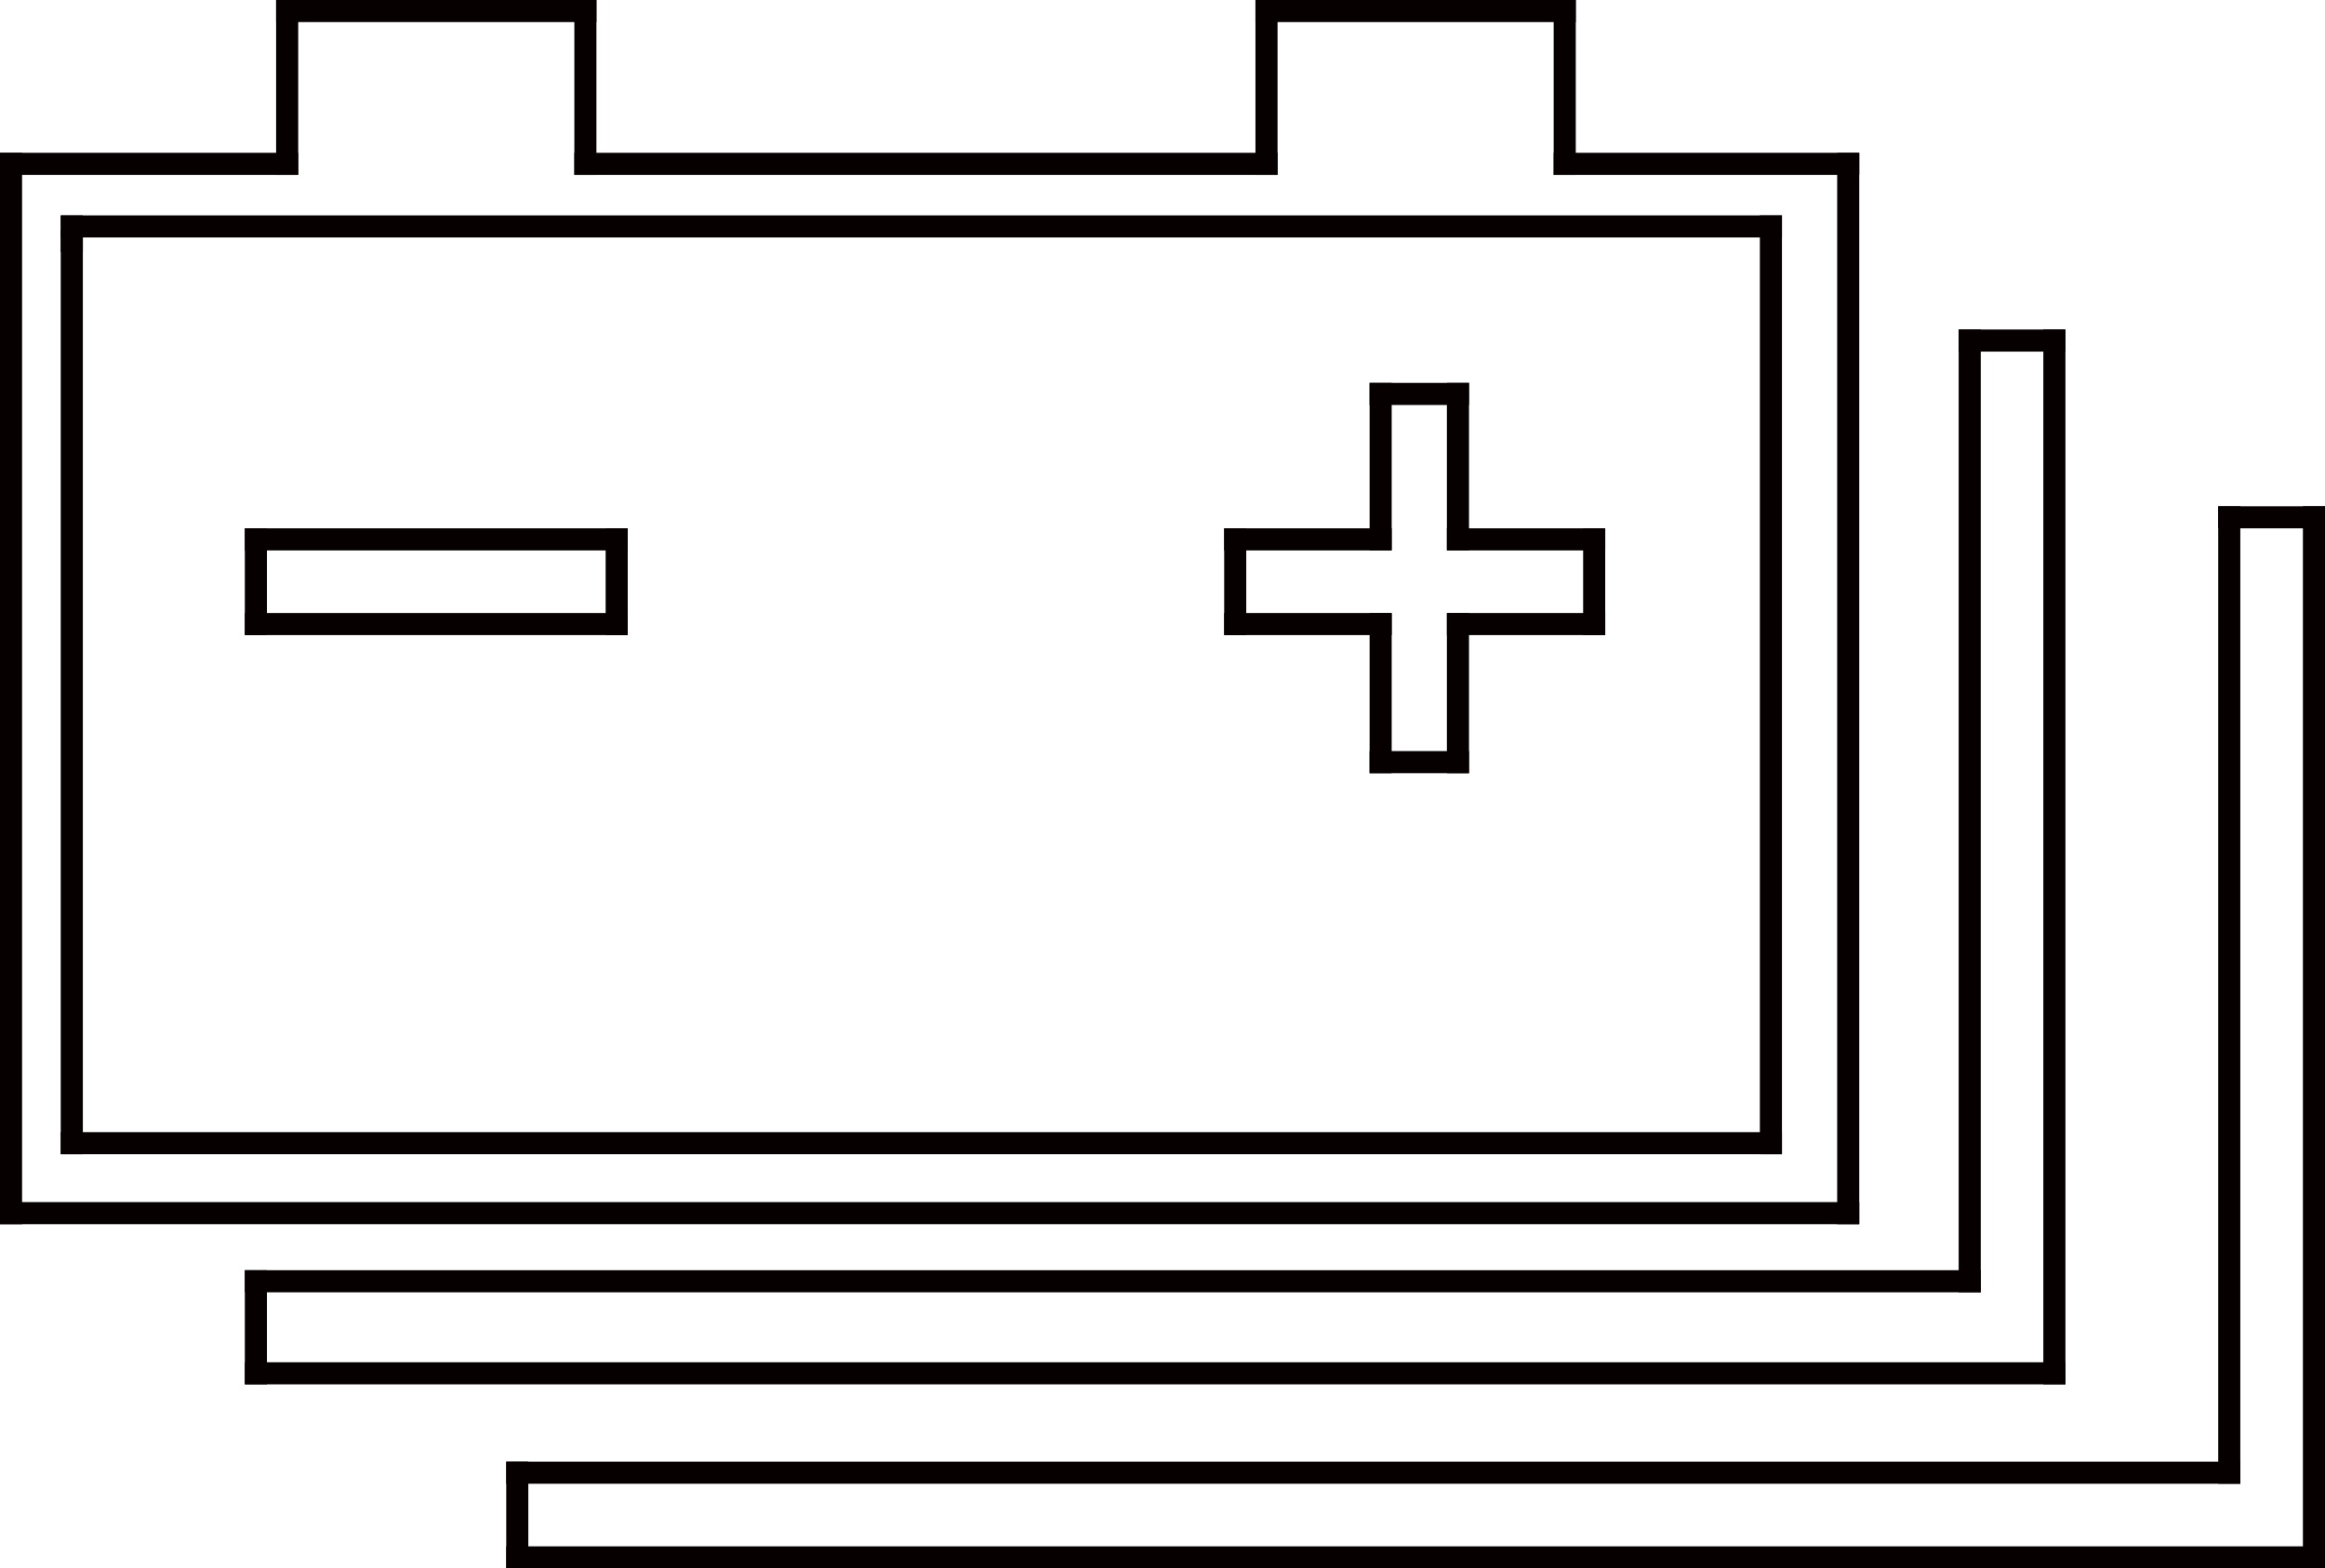 <?xml version="1.0" encoding="UTF-8"?>
<svg id="_图层_2" data-name="图层 2" xmlns="http://www.w3.org/2000/svg" viewBox="0 0 12.63 8.52">
  <defs>
    <style>
      .cls-1 {
        fill: none;
        stroke: #070001;
        stroke-linecap: square;
        stroke-miterlimit: 10;
        stroke-width: .12px;
      }
    </style>
  </defs>
  <g id="_图层_1-2" data-name="图层 1">
    <g>
      <line class="cls-1" x1=".06" y1=".89" x2="1.56" y2=".89"/>
      <line class="cls-1" x1="1.56" y1=".89" x2="1.56" y2=".06"/>
      <line class="cls-1" x1="1.56" y1=".06" x2="3.18" y2=".06"/>
      <line class="cls-1" x1="3.18" y1=".06" x2="3.18" y2=".89"/>
      <line class="cls-1" x1="3.18" y1=".89" x2="6.88" y2=".89"/>
      <line class="cls-1" x1="6.88" y1=".89" x2="6.88" y2=".06"/>
      <line class="cls-1" x1="6.88" y1=".06" x2="8.5" y2=".06"/>
      <line class="cls-1" x1="8.5" y1=".06" x2="8.5" y2=".89"/>
      <line class="cls-1" x1="8.5" y1=".89" x2="10.04" y2=".89"/>
      <line class="cls-1" x1="10.04" y1=".89" x2="10.04" y2="6.59"/>
      <line class="cls-1" x1="10.04" y1="6.59" x2=".06" y2="6.59"/>
      <line class="cls-1" x1=".06" y1="6.59" x2=".06" y2=".89"/>
      <line class="cls-1" x1=".39" y1="1.31" x2=".39" y2="6.21"/>
      <line class="cls-1" x1=".39" y1="6.21" x2="9.62" y2="6.21"/>
      <line class="cls-1" x1="9.62" y1="6.21" x2="9.62" y2="1.23"/>
      <line class="cls-1" x1="9.62" y1="1.23" x2=".39" y2="1.23"/>
      <line class="cls-1" x1=".39" y1="1.31" x2=".39" y2="1.23"/>
      <line class="cls-1" x1="1.39" y1="2.93" x2="3.35" y2="2.93"/>
      <line class="cls-1" x1="3.35" y1="3.39" x2="3.35" y2="2.93"/>
      <line class="cls-1" x1="3.35" y1="3.39" x2="1.39" y2="3.39"/>
      <line class="cls-1" x1="1.39" y1="3.39" x2="1.39" y2="2.93"/>
      <line class="cls-1" x1="7.5" y1="2.14" x2="7.92" y2="2.14"/>
      <line class="cls-1" x1="7.92" y1="2.14" x2="7.92" y2="2.93"/>
      <line class="cls-1" x1="7.92" y1="2.93" x2="8.66" y2="2.93"/>
      <line class="cls-1" x1="8.66" y1="3.39" x2="8.66" y2="2.93"/>
      <line class="cls-1" x1="8.66" y1="3.39" x2="7.92" y2="3.39"/>
      <line class="cls-1" x1="7.92" y1="3.39" x2="7.92" y2="4.14"/>
      <line class="cls-1" x1="7.5" y1="4.14" x2="7.92" y2="4.14"/>
      <line class="cls-1" x1="7.5" y1="4.14" x2="7.5" y2="3.39"/>
      <line class="cls-1" x1="7.5" y1="3.39" x2="6.71" y2="3.39"/>
      <line class="cls-1" x1="6.71" y1="3.39" x2="6.71" y2="2.93"/>
      <line class="cls-1" x1="6.71" y1="2.93" x2="7.5" y2="2.93"/>
      <line class="cls-1" x1="7.5" y1="2.93" x2="7.5" y2="2.14"/>
      <line class="cls-1" x1="1.39" y1="7.46" x2="1.39" y2="6.96"/>
      <line class="cls-1" x1="1.39" y1="7.46" x2="11.16" y2="7.46"/>
      <line class="cls-1" x1="11.16" y1="7.46" x2="11.16" y2="1.85"/>
      <line class="cls-1" x1="10.7" y1="1.85" x2="11.16" y2="1.85"/>
      <line class="cls-1" x1="10.7" y1="1.85" x2="10.7" y2="6.96"/>
      <line class="cls-1" x1="10.7" y1="6.96" x2="1.39" y2="6.96"/>
      <line class="cls-1" x1="2.81" y1="8.46" x2="2.81" y2="8"/>
      <line class="cls-1" x1="2.81" y1="8.46" x2="12.57" y2="8.46"/>
      <line class="cls-1" x1="12.57" y1="8.46" x2="12.57" y2="2.81"/>
      <line class="cls-1" x1="12.11" y1="2.81" x2="12.57" y2="2.81"/>
      <line class="cls-1" x1="12.11" y1="2.81" x2="12.11" y2="8"/>
      <line class="cls-1" x1="12.11" y1="8" x2="2.81" y2="8"/>
    </g>
  </g>
</svg>